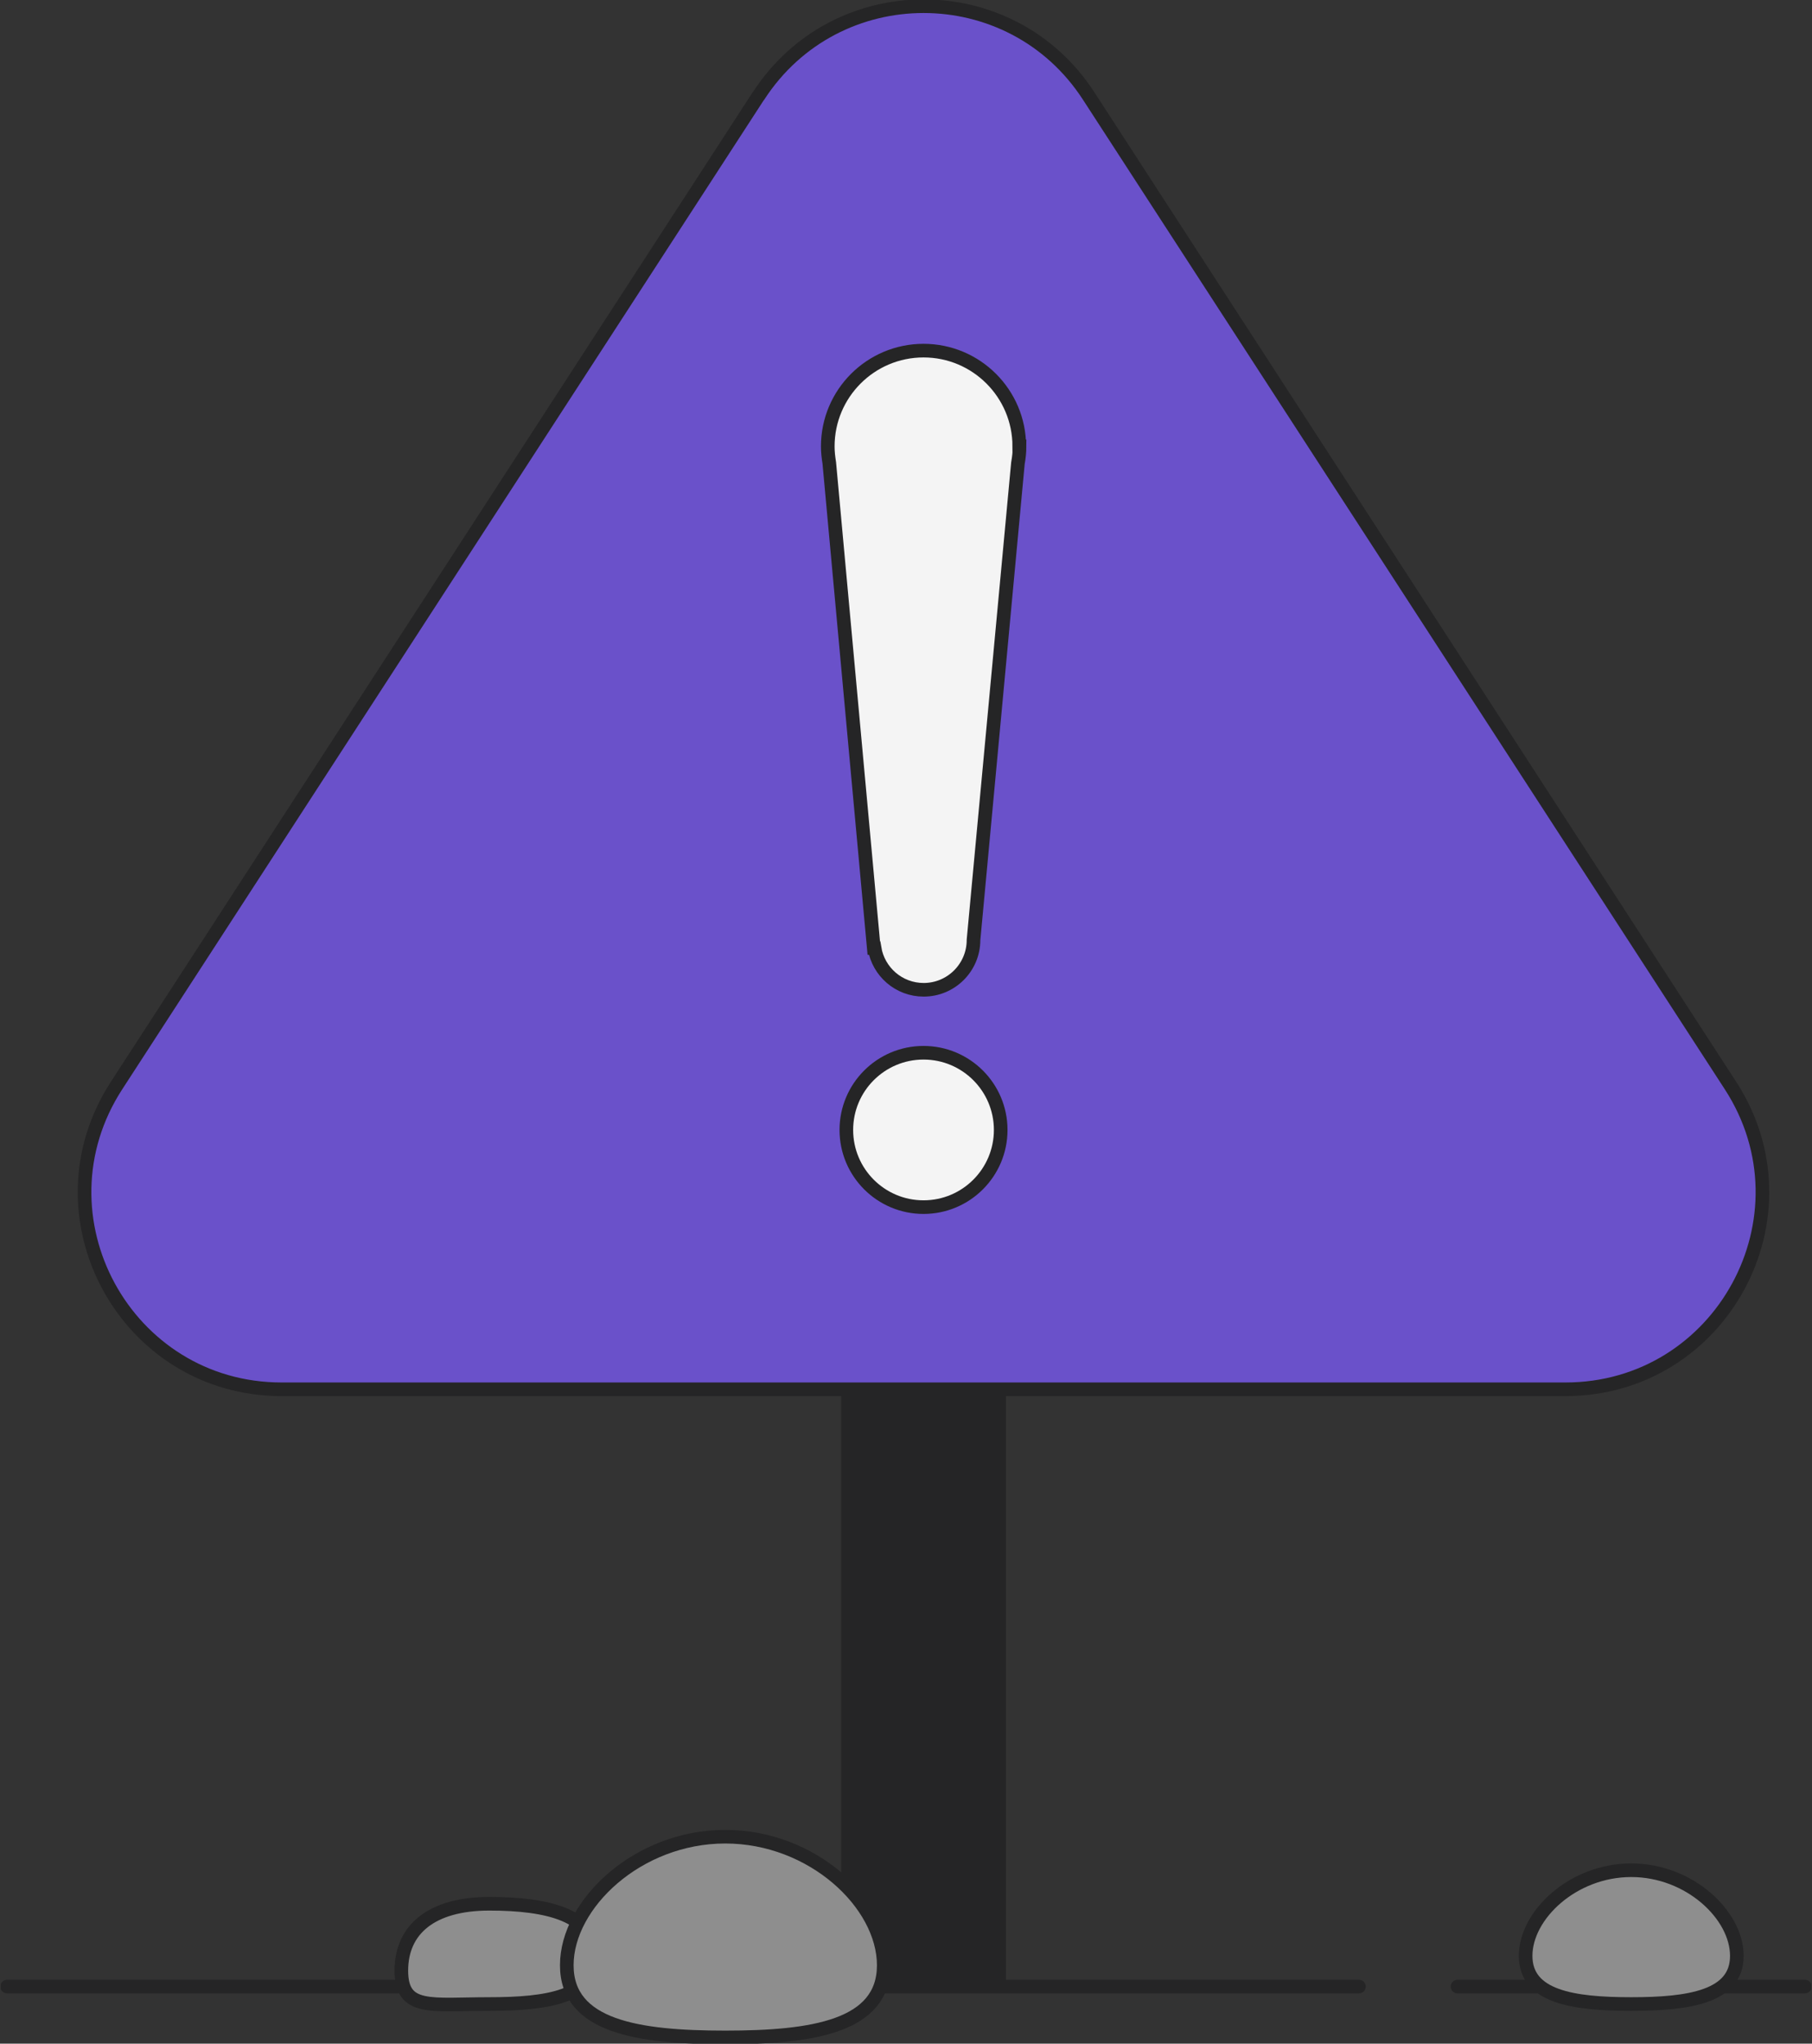 <svg width="133" height="150" viewBox="0 0 133 150" fill="none" xmlns="http://www.w3.org/2000/svg">
<rect x="0" y="0" width="133" height="150" fill="#333333" stroke="none"/>
<g clip-path="url(#clip0_2100_55240)">
<path d="M73.341 91.116H62.24V145.799H73.341V91.116Z" fill="#252526" stroke="#252526" stroke-linecap="round" stroke-linejoin="round"/>
<path d="M55.669 7.038L8.555 79.676C2.322 89.286 9.223 101.97 20.672 101.97H114.9C126.349 101.97 133.241 89.277 127.017 79.676L79.903 7.038C74.211 -1.739 61.371 -1.739 55.678 7.038H55.669Z" fill="#6A51CA" stroke="#252526" stroke-linecap="round" stroke-linejoin="round"/>
<path d="M67.786 88.6C70.915 88.6 73.451 86.063 73.451 82.935C73.451 79.806 70.915 77.269 67.786 77.269C64.657 77.269 62.121 79.806 62.121 82.935C62.121 86.063 64.657 88.6 67.786 88.6Z" fill="#F4F4F4" stroke="#252526" stroke-miterlimit="10"/>
<path d="M74.815 32.764C74.815 28.884 71.667 25.735 67.787 25.735C63.906 25.735 60.758 28.884 60.758 32.764C60.758 33.176 60.804 33.578 60.868 33.972L64.135 69.582H64.19C64.474 71.321 65.974 72.648 67.796 72.648C69.818 72.648 71.456 71.01 71.456 68.987L74.715 33.999C74.788 33.597 74.834 33.185 74.834 32.764H74.815Z" fill="#F4F4F4" stroke="#252526" stroke-miterlimit="10"/>
<path d="M0.52 145.809H99.745" stroke="#252526" stroke-linecap="round" stroke-linejoin="round"/>
<path d="M106.983 145.809H132.481" stroke="#252526" stroke-linecap="round" stroke-linejoin="round"/>
<path d="M43.671 143.557C43.671 146.55 40.202 147.09 35.919 147.09C31.636 147.09 29.458 147.63 29.458 144.637C29.458 141.644 31.636 139.731 35.919 139.731C40.202 139.731 43.671 140.564 43.671 143.566V143.557Z" fill="#8E8E8E" stroke="#252526" stroke-linecap="round" stroke-linejoin="round"/>
<path d="M127.484 143.557C127.484 146.55 124.015 147.09 119.732 147.09C115.449 147.09 111.98 146.559 111.98 143.557C111.98 140.555 115.449 137.27 119.732 137.27C124.015 137.27 127.484 140.564 127.484 143.557Z" fill="#8E8E8E" stroke="#252526" stroke-linecap="round" stroke-linejoin="round"/>
<path d="M64.867 144.243C64.867 148.737 59.659 149.542 53.235 149.542C46.81 149.542 41.602 148.737 41.602 144.243C41.602 139.75 46.81 134.808 53.235 134.808C59.659 134.808 64.867 139.741 64.867 144.243Z" fill="#8E8E8E" stroke="#252526" stroke-linecap="round" stroke-linejoin="round"/>
</g>
<defs>
<clipPath id="clip0_2100_55240">
<rect width="132.877" height="150" fill="white" transform="translate(0.062)"/>
</clipPath>
</defs>
</svg>
